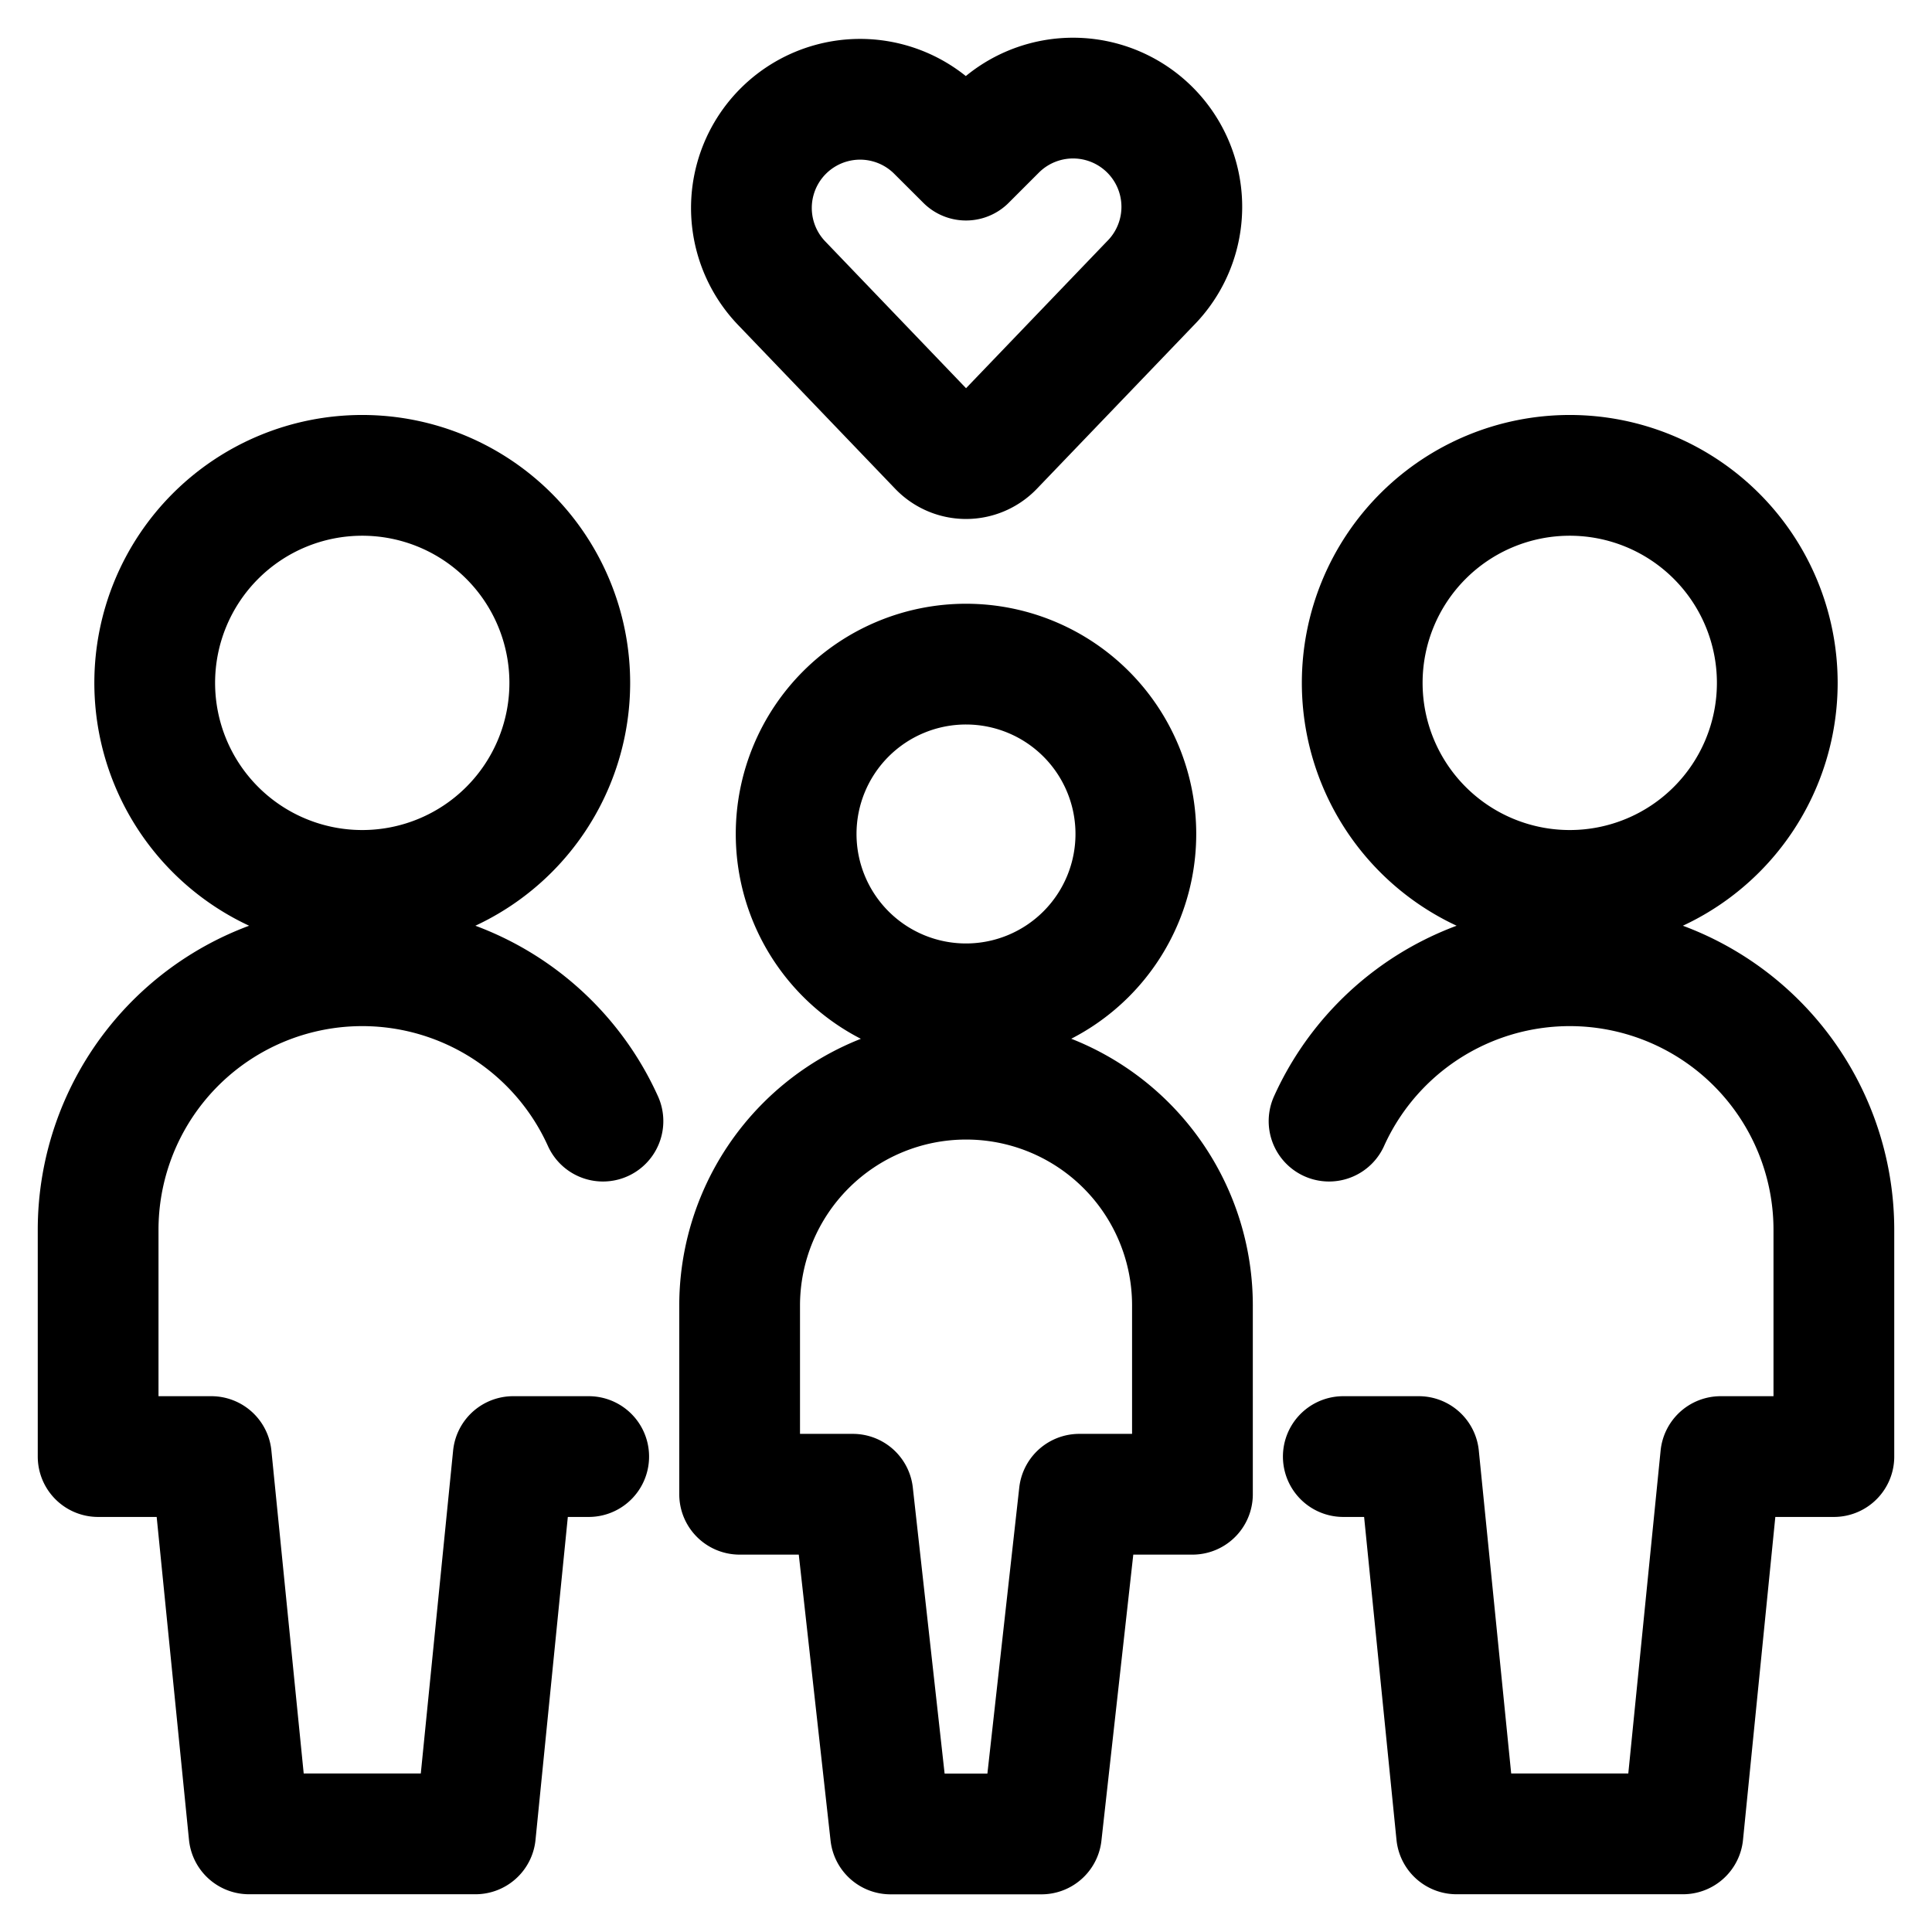 <svg viewBox="0 0 24 24" fill="none" xmlns="http://www.w3.org/2000/svg"><g clip-path="url(#a)" stroke="currentColor" stroke-width="1.5" stroke-linecap="round" stroke-linejoin="round"><path d="M9.89 10.36a2.11 2.11 0 1 0 4.22 0 2.11 2.11 0 0 0-4.22 0M12 13.406a2.813 2.813 0 0 0-2.812 2.813v2.343h1.406l.469 4.22h1.874l.47-4.22h1.406V16.22A2.81 2.81 0 0 0 12 13.406M1.922 8.483a2.578 2.578 0 1 0 5.156 0 2.578 2.578 0 0 0-5.156 0M7.49 13.927a3.281 3.281 0 0 0-6.271 1.354v2.813h1.406l.469 4.687h2.812l.469-4.687h.938M16.922 8.483a2.578 2.578 0 1 0 5.156 0 2.578 2.578 0 0 0-5.156 0M16.51 13.927a3.281 3.281 0 0 1 6.271 1.354v2.813h-1.406l-.469 4.687h-2.812l-.47-4.687h-.937M12.339 5.553a.47.47 0 0 1-.677 0L9.717 3.525a1.35 1.35 0 0 1 1.908-1.91l.375.374.375-.375a1.35 1.35 0 1 1 1.91 1.911z" vector-effect="non-scaling-stroke"/></g><defs><clipPath id="a"><path d="M0 0h24v24H0z"/></clipPath></defs></svg>